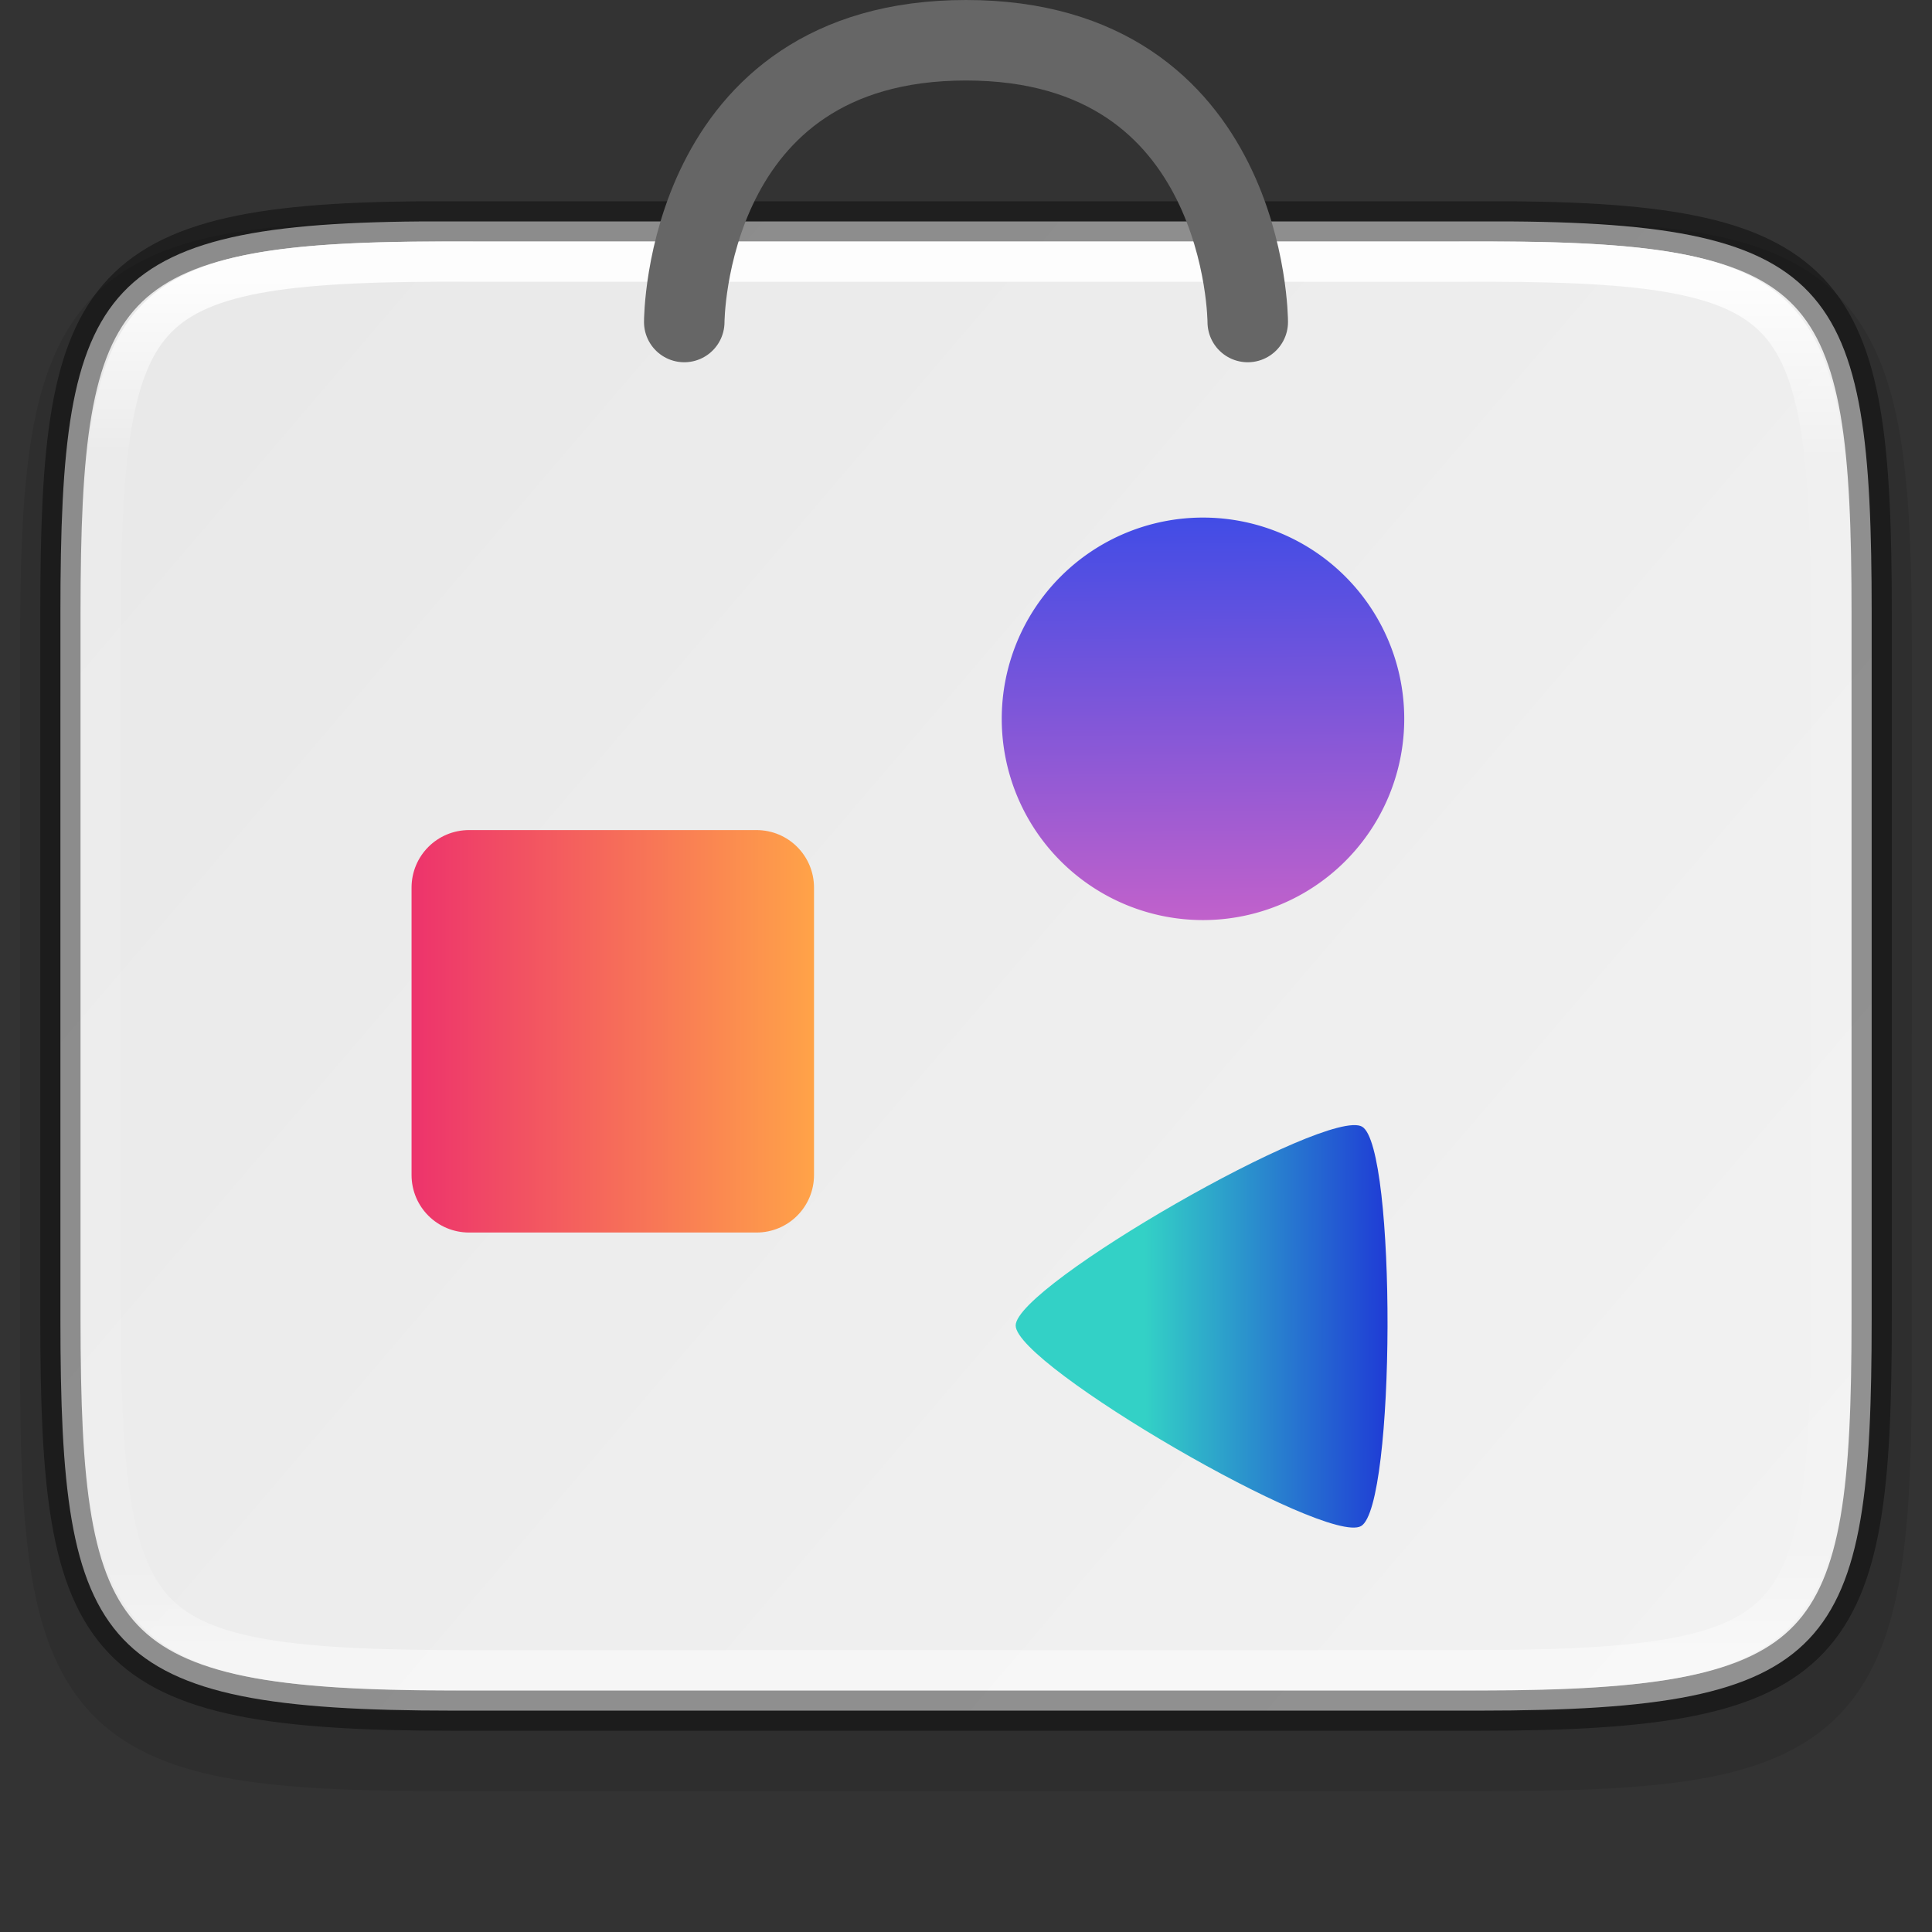<?xml version="1.0" encoding="UTF-8" standalone="no"?>
<svg
   width="48"
   height="48"
   version="1"
   id="svg53"
   sodipodi:docname="org.gnome.Software.svg"
   inkscape:version="1.1 (c4e8f9ed74, 2021-05-24)"
   xmlns:inkscape="http://www.inkscape.org/namespaces/inkscape"
   xmlns:sodipodi="http://sodipodi.sourceforge.net/DTD/sodipodi-0.dtd"
   xmlns:xlink="http://www.w3.org/1999/xlink"
   xmlns="http://www.w3.org/2000/svg"
   xmlns:svg="http://www.w3.org/2000/svg">
  <rect width="100%" height="100%" fill="#333333" stroke="none"/>
  <sodipodi:namedview
     id="namedview55"
     pagecolor="#ffffff"
     bordercolor="#666666"
     borderopacity="1.0"
     inkscape:pageshadow="2"
     inkscape:pageopacity="0.0"
     inkscape:pagecheckerboard="0"
     showgrid="false"
     inkscape:zoom="15.145833"
     inkscape:cx="23.966988"
     inkscape:cy="24"
     inkscape:window-width="1852"
     inkscape:window-height="1052"
     inkscape:window-x="68"
     inkscape:window-y="28"
     inkscape:window-maximized="1"
     inkscape:current-layer="svg53" />
  <defs
     id="defs19">
    <linearGradient
       inkscape:collect="always"
       id="linearGradient2794">
      <stop
         style="stop-color:#33d1c6;stop-opacity:1;"
         offset="0"
         id="stop2790" />
      <stop
         style="stop-color:#1c25d8;stop-opacity:1"
         offset="1"
         id="stop2792" />
    </linearGradient>
    <linearGradient
       inkscape:collect="always"
       id="linearGradient2088">
      <stop
         style="stop-color:#404ce6;stop-opacity:1;"
         offset="0"
         id="stop2084" />
      <stop
         style="stop-color:#c061cb;stop-opacity:1"
         offset="1"
         id="stop2086" />
    </linearGradient>
    <linearGradient
       inkscape:collect="always"
       id="linearGradient1310">
      <stop
         style="stop-color:#ed336c;stop-opacity:1;"
         offset="0"
         id="stop1306" />
      <stop
         style="stop-color:#ffa348;stop-opacity:1"
         offset="1"
         id="stop1308" />
    </linearGradient>
    <linearGradient
       id="linearGradient4884"
       x1="325"
       x2="372.25"
       y1="107"
       y2="51.777"
       gradientTransform="rotate(90 214 -106)"
       gradientUnits="userSpaceOnUse">
      <stop
         stop-color="#e8e8e8"
         offset="0"
         id="stop2" />
      <stop
         stop-color="#f5f5f5"
         offset="1"
         id="stop4" />
    </linearGradient>
    <linearGradient
       id="linearGradient1004"
       x1="344"
       x2="344"
       y1="67"
       y2="101"
       gradientTransform="rotate(-90,344,84)"
       gradientUnits="userSpaceOnUse">
      <stop
         stop-color="#fff"
         offset="0"
         id="stop7" />
      <stop
         stop-color="#fff"
         stop-opacity=".098"
         offset=".125"
         id="stop9" />
      <stop
         stop-color="#fff"
         stop-opacity=".098"
         offset=".925"
         id="stop11" />
      <stop
         stop-color="#fff"
         stop-opacity=".498"
         offset="1"
         id="stop13" />
    </linearGradient>
    <clipPath
       id="clipPath994">
      <path
         d="m335.73 62c-8.824 0-9.774 0.906-9.73 9.748v12.252 12.252c-0.043 8.842 0.906 9.748 9.73 9.748h16.539c8.824 0 9.73-0.906 9.73-9.748v-12.252-12.252c0-8.842-0.906-9.748-9.73-9.748z"
         color="#000000"
         fill="#cdcdcd"
         id="path16" />
    </clipPath>
    <linearGradient
       inkscape:collect="always"
       xlink:href="#linearGradient1310"
       id="linearGradient1312"
       x1="10.225"
       y1="23.623"
       x2="20.225"
       y2="23.623"
       gradientUnits="userSpaceOnUse"
       gradientTransform="translate(-4.469429e-8,2)" />
    <linearGradient
       inkscape:collect="always"
       xlink:href="#linearGradient2088"
       id="linearGradient2090"
       x1="29.902"
       y1="12.761"
       x2="29.967"
       y2="22.791"
       gradientUnits="userSpaceOnUse" />
    <linearGradient
       inkscape:collect="always"
       xlink:href="#linearGradient2794"
       id="linearGradient2796"
       x1="29.916"
       y1="31.087"
       x2="29.897"
       y2="38.027"
       gradientUnits="userSpaceOnUse"
       gradientTransform="matrix(0,1,1,0,-2.647,2.953)" />
  </defs>
  <path
     d="m47.5 16.231c0-2.223-0.051-3.974-0.293-5.414-0.242-1.44-0.695-2.619-1.557-3.482-0.861-0.863-2.039-1.319-3.481-1.559-1.441-0.24-3.195-0.286-5.424-0.275h-12.746-12.752c-2.225-0.011-3.978 0.036-5.418 0.275-1.441 0.24-2.619 0.695-3.481 1.559-0.861 0.863-1.315 2.042-1.557 3.482-0.242 1.44-0.293 3.191-0.293 5.414v17.539c0 2.223 0.051 3.973 0.293 5.41 0.242 1.437 0.697 2.612 1.559 3.473 0.862 0.86 2.039 1.313 3.478 1.555 1.44 0.241 3.19 0.293 5.418 0.293h12.752 12.752c2.228 0 3.978-0.051 5.418-0.293 1.44-0.241 2.617-0.694 3.478-1.555 0.862-0.86 1.317-2.035 1.559-3.473 0.242-1.437 0.293-3.187 0.293-5.41z"
     color="#000000"
     color-rendering="auto"
     dominant-baseline="auto"
     image-rendering="auto"
     opacity=".1"
     shape-rendering="auto"
     solid-color="#000000"
     style="font-feature-settings:normal;font-variant-alternates:normal;font-variant-caps:normal;font-variant-ligatures:normal;font-variant-numeric:normal;font-variant-position:normal;isolation:auto;mix-blend-mode:normal;shape-padding:0;text-decoration-color:#000000;text-decoration-line:none;text-decoration-style:solid;text-indent:0;text-orientation:mixed;text-transform:none;white-space:normal"
     id="path21" />
  <path
     d="m46.501 15.231c0-8.232-0.906-9.774-9.748-9.73h-12.752-12.752c-8.842-0.043-9.748 1.499-9.748 9.73v17.539c0 8.229 0.906 9.73 9.748 9.73h12.752 12.752c8.842 0 9.748-1.501 9.748-9.73z"
     color="#000000"
     fill="url(#linearGradient4884)"
     id="path23" />
  <path
     d="m46.501 15.231c0-8.232-0.906-9.774-9.748-9.73h-12.752-12.752c-8.842-0.043-9.748 1.499-9.748 9.73v17.539c0 8.229 0.906 9.73 9.748 9.73h12.752 12.752c8.842 0 9.748-1.501 9.748-9.73z"
     color="#000000"
     fill="none"
     opacity=".4"
     stroke="#000"
     id="path47" />
  <path
     transform="rotate(90,214,-106)"
     d="m335.73 62c-8.824 0-9.774 0.906-9.73 9.748v12.252 12.252c-0.043 8.842 0.906 9.748 9.73 9.748h16.539c8.824 0 9.73-0.906 9.73-9.748v-12.252-12.252c0-8.842-0.906-9.748-9.73-9.748z"
     clip-path="url(#clipPath994)"
     color="#000000"
     fill="none"
     opacity=".9"
     stroke="url(#linearGradient1004)"
     stroke-width="2"
     id="path49" />
  <path
     d="m17 8s0-7 7-7 7 7 7 7"
     enable-background="new"
     fill="none"
     stroke="#1a7fd4"
     stroke-linecap="round"
     stroke-width="2"
     id="path51"
     style="stroke:#666666;stroke-opacity:1" />
  <path
     id="rect1134"
     style="fill:url(#linearGradient1312);stroke-width:1.064"
     d="m 11.656,20.623 h 7.137 c 0.793,0 1.431,0.638 1.431,1.431 v 7.137 c 0,0.793 -0.638,1.431 -1.431,1.431 h -7.137 c -0.793,0 -1.431,-0.638 -1.431,-1.431 v -7.137 c 0,-0.793 0.638,-1.431 1.431,-1.431 z" />
  <path
     id="path1840"
     style="fill:url(#linearGradient2090);stroke-width:0.921"
     d="m 34.888,17.859 a 5,5 0 0 1 -5,5 5,5 0 0 1 -5,-5 5,5 0 0 1 5,-5 5,5 0 0 1 5,5 z" />
  <path
     id="path2618"
     style="fill:url(#linearGradient2796)"
     inkscape:transform-center-x="1.109969"
     inkscape:transform-center-y="0.0071087258"
     d="m 33.815,37.915 c 0.861,-0.494 0.884,-9.425 0.026,-9.923 -0.858,-0.498 -8.604,3.946 -8.607,4.939 -0.003,0.992 7.72,5.478 8.581,4.984 z" />
</svg>
